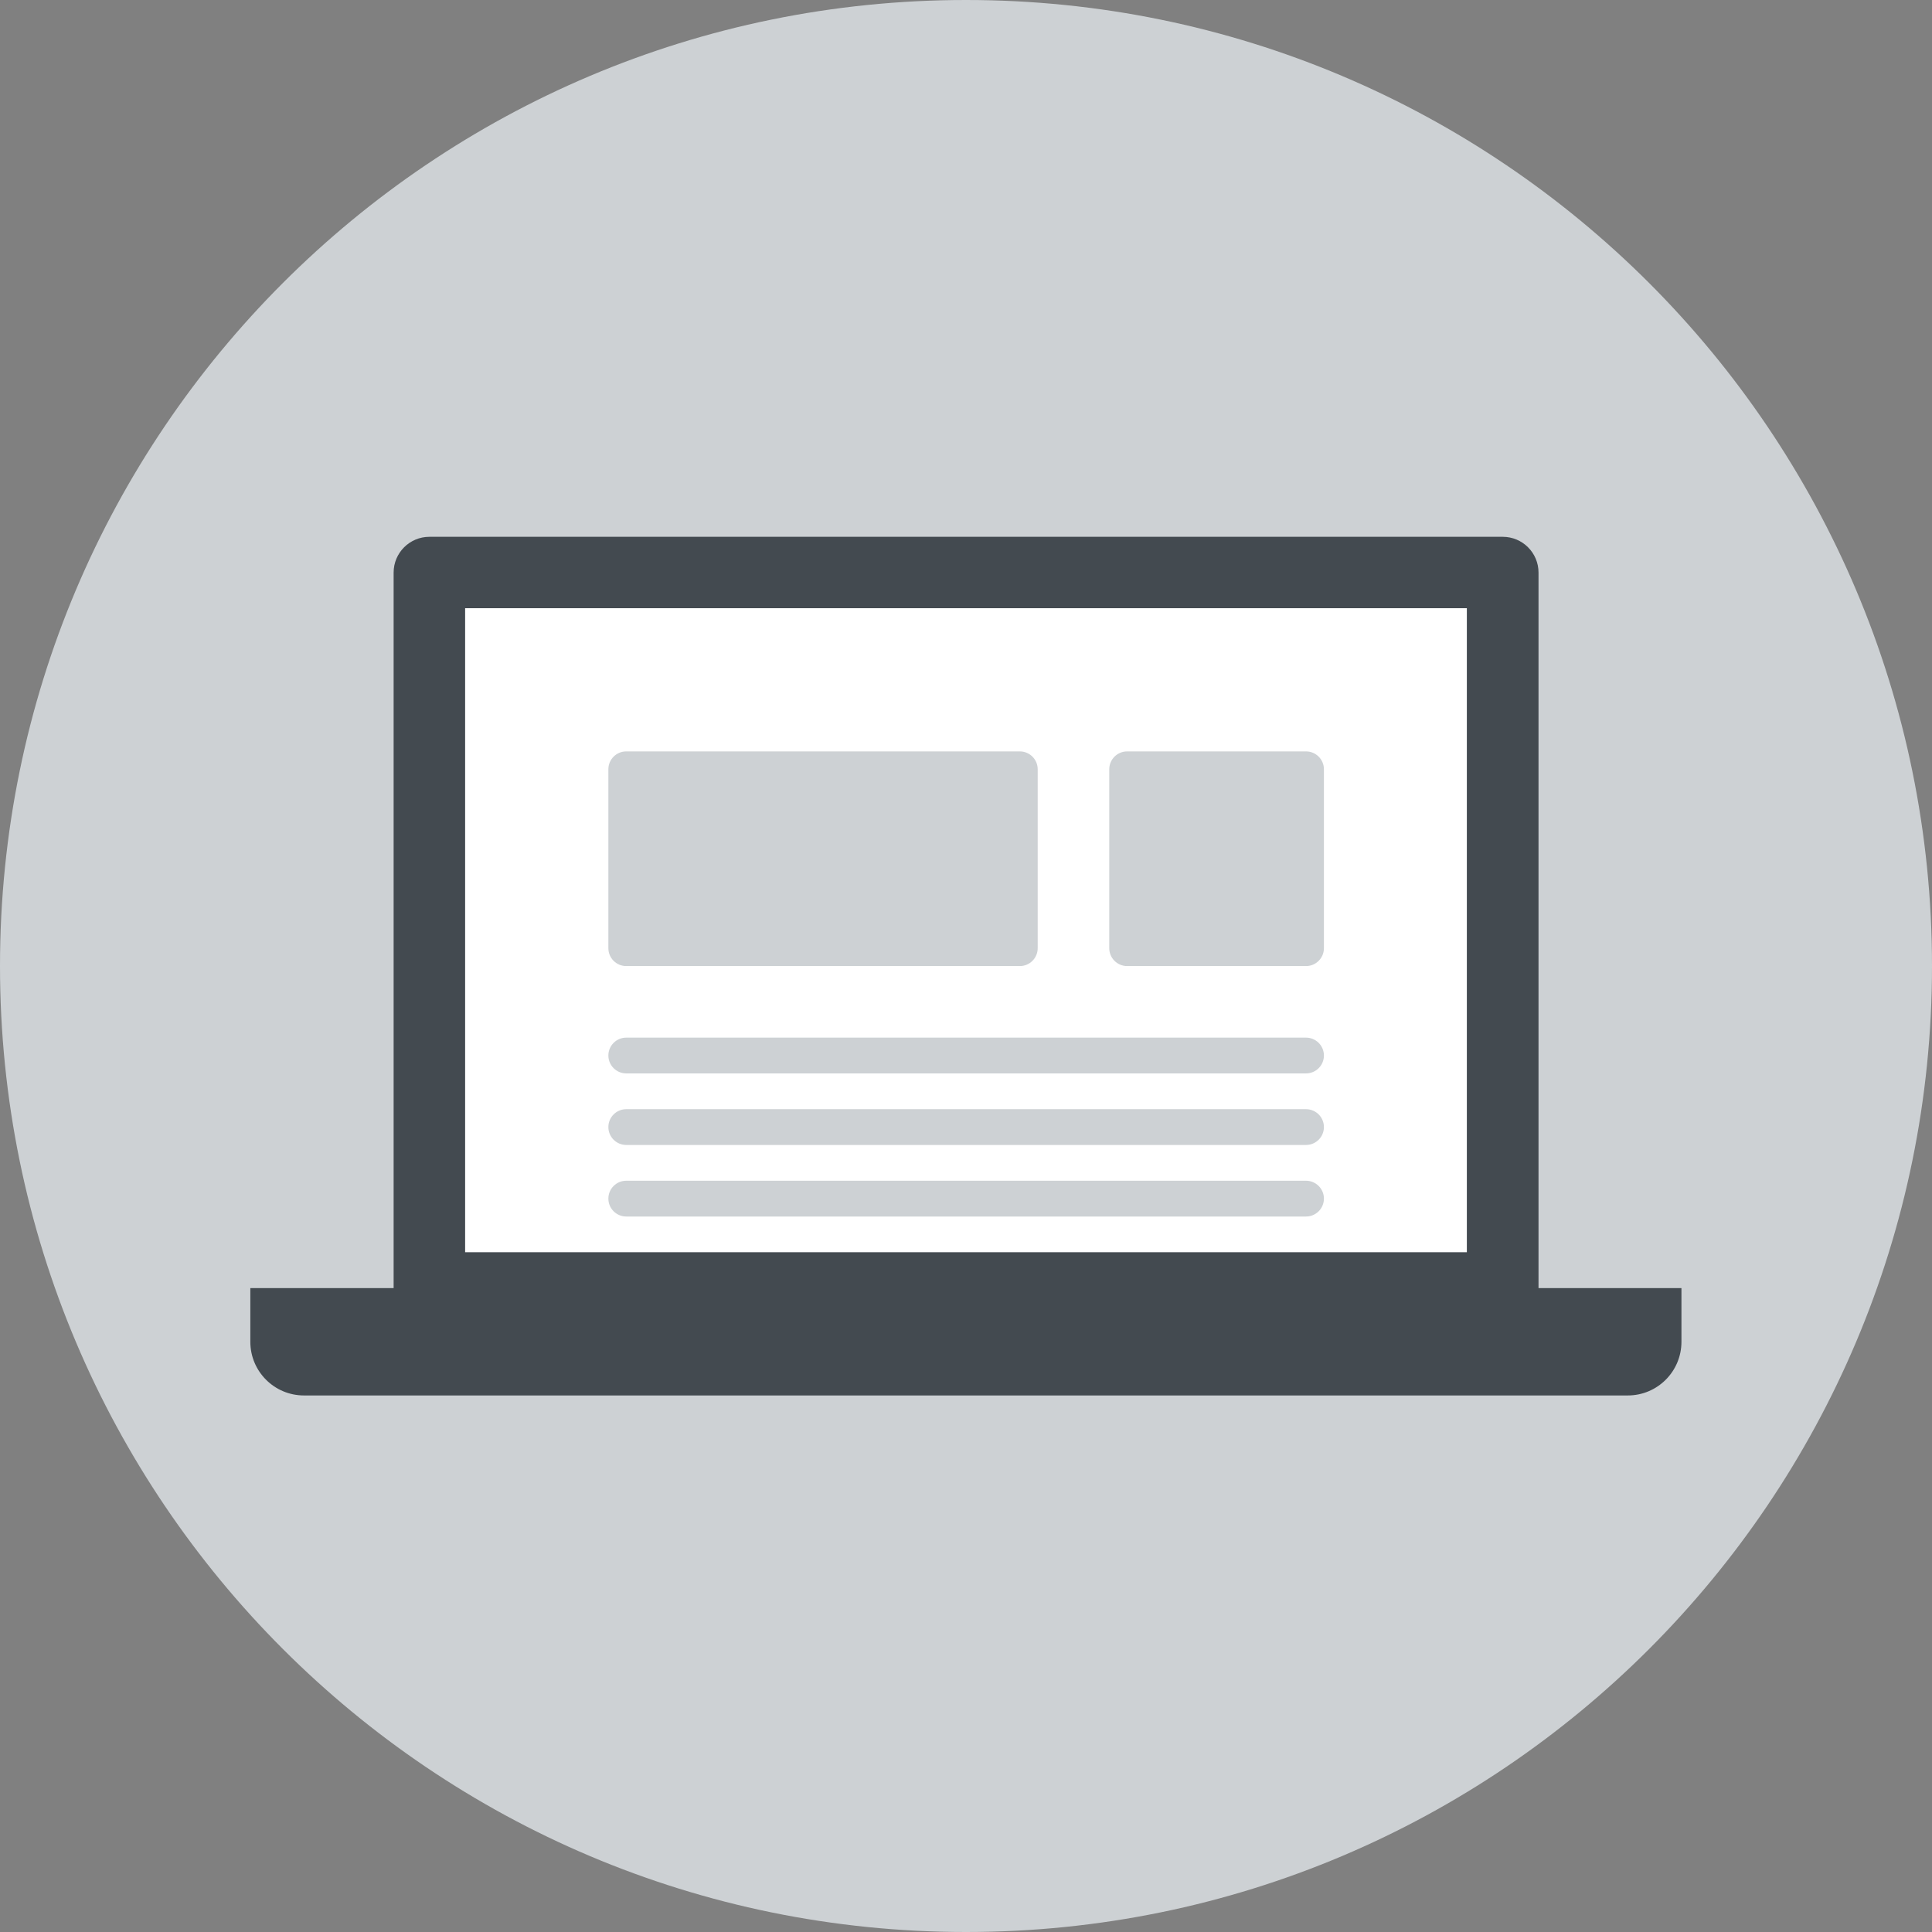 <svg version="1.1" xmlns="http://www.w3.org/2000/svg" xmlns:xlink="http://www.w3.org/1999/xlink" x="0px" y="0px" width="108px"
	 height="108px" viewBox="0 0 108 108" enable-background="new 0 0 108 108" xml:space="preserve">
<rect x="0" y="0" width="108" height="108" fill="#808080" stroke="none"/>
<g id="computer">
	<path id="base_5_" fill-rule="evenodd" clip-rule="evenodd" fill="#CDD1D4" d="M54,0c29.824,0,54,24.177,54,54
		c0,29.823-24.176,54-54,54C24.177,108,0,83.823,0,54C0,24.176,24.177,0,54,0z"/>
	<path id="computer_1_" fill-rule="evenodd" clip-rule="evenodd" fill="#434A50" d="M93.994,75.007c0,1.657-1.343,3-3,3h-6.979
		c-0.004,0-0.007,0.001-0.011,0.001h-60c-0.004,0-0.007-0.001-0.011-0.001h-6.999c-1.657,0-3-1.343-3-3v-3h8.01V32.008
		c0-1.105,0.895-2,2-2h60c1.105,0,2,0.895,2,2v39.999h7.99V75.007z"/>
	<path id="screen" fill-rule="evenodd" clip-rule="evenodd" fill="#FFFFFF" d="M26.001,33.999h55.997v36.001H26.001V33.999z"/>
	<path id="content" fill-rule="evenodd" clip-rule="evenodd" fill="#CDD1D4" d="M73.008,64.004h-38c-0.552,0-1-0.448-1-1
		s0.448-1,1-1h38c0.552,0,1,0.448,1,1S73.56,64.004,73.008,64.004z M73.008,60.004h-38c-0.552,0-1-0.448-1-1s0.448-1,1-1h38
		c0.552,0,1,0.448,1,1S73.56,60.004,73.008,60.004z M73.008,54.004h-10c-0.552,0-1-0.448-1-1v-10c0-0.552,0.448-1,1-1h10
		c0.552,0,1,0.448,1,1v10C74.008,53.556,73.56,54.004,73.008,54.004z M57.008,54.004h-22c-0.552,0-1-0.448-1-1v-10
		c0-0.552,0.448-1,1-1h22c0.552,0,1,0.448,1,1v10C58.008,53.556,57.56,54.004,57.008,54.004z M35.008,66.004h38c0.552,0,1,0.448,1,1
		c0,0.552-0.448,1-1,1h-38c-0.552,0-1-0.448-1-1C34.008,66.451,34.456,66.004,35.008,66.004z"/>
</g></svg>